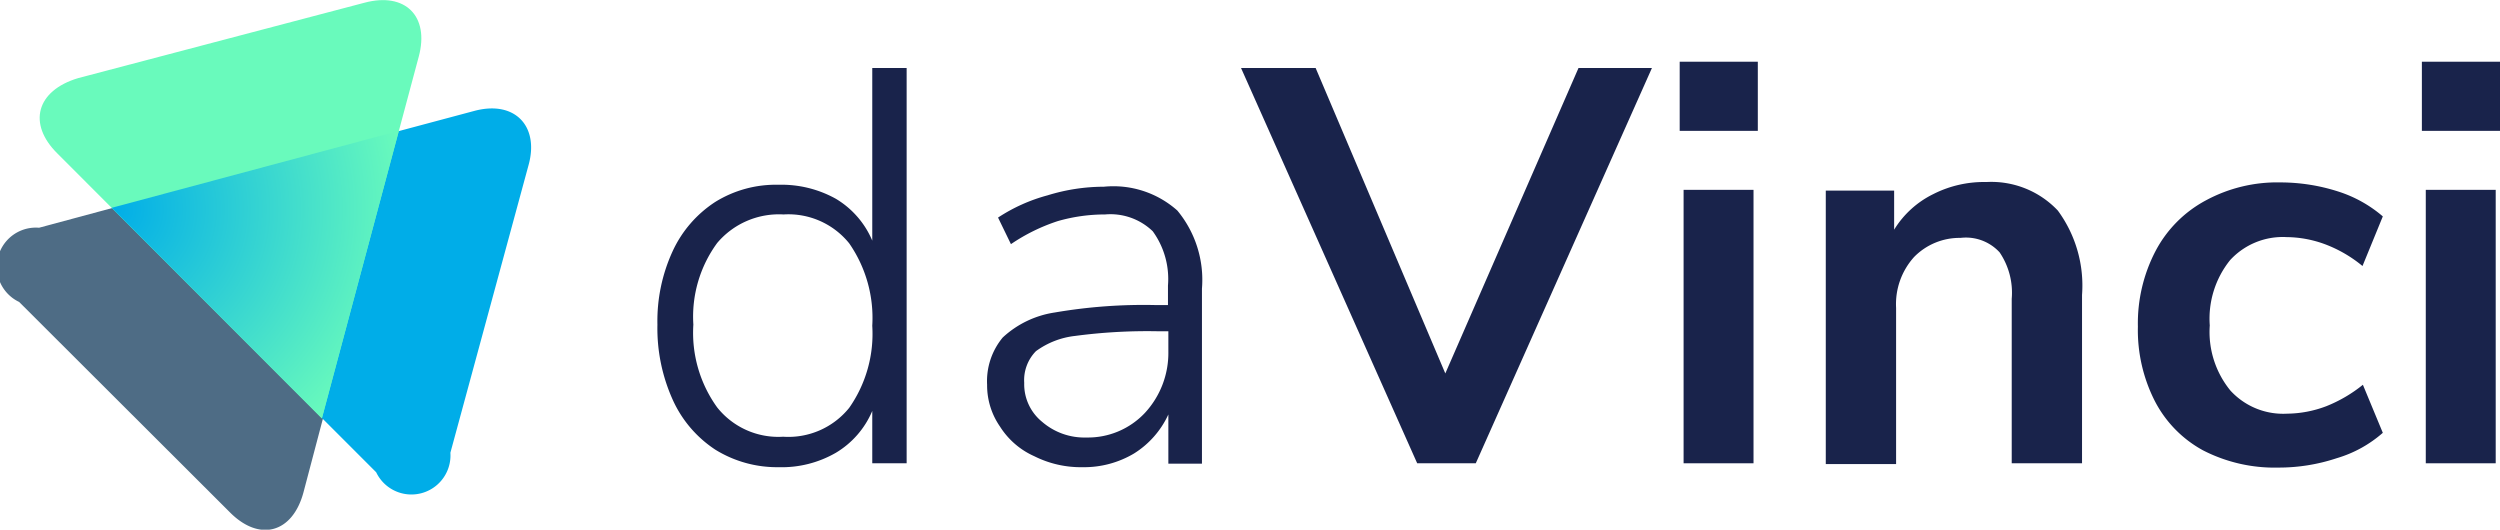 <svg xmlns="http://www.w3.org/2000/svg" xmlns:xlink="http://www.w3.org/1999/xlink" viewBox="0 0 64 13.56"><defs><style>.cls-1{fill:#19234b;}.cls-2{fill:#4e6c85;}.cls-3{fill:#00ade8;}.cls-4{fill:#69fabc;}.cls-5{fill:url(#radial-gradient);}</style><radialGradient id="radial-gradient" cx="109.31" cy="556.73" r="7.51" gradientTransform="translate(-313.5 476.32) rotate(-135)" gradientUnits="userSpaceOnUse"><stop offset="0" stop-color="#00ade8"/><stop offset="1" stop-color="#69fabc"/></radialGradient></defs><g id="Layer_2" data-name="Layer 2"><g id="Layer_1-2" data-name="Layer 1"><g id="daVinci_black"><path class="cls-1" d="M23.21,1.74V11.86h-.88V10.52a2.28,2.28,0,0,1-.93,1.07,2.77,2.77,0,0,1-1.47.37,3,3,0,0,1-1.62-.45,3,3,0,0,1-1.09-1.28,4.45,4.45,0,0,1-.39-1.92,4.27,4.27,0,0,1,.39-1.88,3,3,0,0,1,1.09-1.26,2.94,2.94,0,0,1,1.62-.44,2.86,2.86,0,0,1,1.47.36,2.28,2.28,0,0,1,.93,1.07V1.74Zm-1.47,8.7a3.3,3.3,0,0,0,.59-2.1,3.35,3.35,0,0,0-.59-2.11,2,2,0,0,0-1.68-.74,2.07,2.07,0,0,0-1.7.73,3.19,3.19,0,0,0-.61,2.09,3.26,3.26,0,0,0,.61,2.12,2,2,0,0,0,1.69.75A2,2,0,0,0,21.74,10.44Z"/><path class="cls-1" d="M30.14,5.39a2.78,2.78,0,0,1,.63,2v4.48h-.86V10.61a2.32,2.32,0,0,1-.88,1,2.5,2.5,0,0,1-1.32.35,2.65,2.65,0,0,1-1.23-.28,2,2,0,0,1-.88-.76,1.85,1.85,0,0,1-.33-1.07,1.75,1.75,0,0,1,.4-1.21A2.5,2.5,0,0,1,27,8a13.47,13.47,0,0,1,2.6-.19h.3V7.31a2.08,2.08,0,0,0-.39-1.39,1.56,1.56,0,0,0-1.22-.43,4.37,4.37,0,0,0-1.21.17,4.75,4.75,0,0,0-1.2.59l-.33-.68A4.36,4.36,0,0,1,26.82,5a4.89,4.89,0,0,1,1.44-.22A2.46,2.46,0,0,1,30.14,5.39Zm-.83,5.18A2.26,2.26,0,0,0,29.91,9V8.48h-.28a14.06,14.06,0,0,0-2.11.12,2.09,2.09,0,0,0-1,.39,1.06,1.06,0,0,0-.3.81,1.24,1.24,0,0,0,.46,1,1.65,1.65,0,0,0,1.13.4A2,2,0,0,0,29.31,10.57Z"/><path class="cls-1" d="M40.41,1.74h1.88L37.78,11.86h-1.5L31.77,1.74h1.91L37,9.56Z"/><path class="cls-1" d="M43,1.58h2V3.35H43Zm.1,10.28v-7h1.79v7Z"/><path class="cls-1" d="M52.68,5.39a3.24,3.24,0,0,1,.62,2.16v4.31H51.5V7.65a1.84,1.84,0,0,0-.31-1.19,1.17,1.17,0,0,0-1-.37A1.63,1.63,0,0,0,49,6.58a1.8,1.8,0,0,0-.46,1.3v4h-1.8v-7h1.75v1a2.43,2.43,0,0,1,1-.91,2.87,2.87,0,0,1,1.36-.31A2.34,2.34,0,0,1,52.68,5.39Z"/><path class="cls-1" d="M56.4,11.53a3,3,0,0,1-1.24-1.27,4,4,0,0,1-.43-1.9,4,4,0,0,1,.45-1.93,3.11,3.11,0,0,1,1.29-1.3,3.84,3.84,0,0,1,1.92-.46,4.84,4.84,0,0,1,1.46.23A3.27,3.27,0,0,1,61,5.54l-.52,1.27a3.35,3.35,0,0,0-.94-.55,2.89,2.89,0,0,0-1-.19,1.83,1.83,0,0,0-1.45.59,2.39,2.39,0,0,0-.52,1.67A2.37,2.37,0,0,0,57.1,10a1.83,1.83,0,0,0,1.45.59,2.89,2.89,0,0,0,1-.19,3.61,3.61,0,0,0,.94-.55L61,11.08a3.12,3.12,0,0,1-1.18.65,4.7,4.7,0,0,1-1.49.24A4,4,0,0,1,56.4,11.53Z"/><path class="cls-1" d="M62,1.58h2V3.35H62Zm.1,10.28v-7h1.79v7Z"/><path class="cls-2" d="M10.21,3.35,1,5.83a1,1,0,0,0-.51,1.9l5.39,5.38c.76.77,1.61.54,1.89-.51Z"/><path class="cls-3" d="M2.86,5.32l6.77,6.77a1,1,0,0,0,1.9-.5l2-7.36c.28-1-.35-1.67-1.39-1.39Z"/><path class="cls-4" d="M8.24,10.71l2.48-9.26C11,.41,10.37-.21,9.33.07L2,2C.93,2.32.7,3.17,1.47,3.93Z"/><polygon class="cls-5" points="2.86 5.32 8.24 10.71 10.21 3.35 2.86 5.32"/></g></g></g></svg>